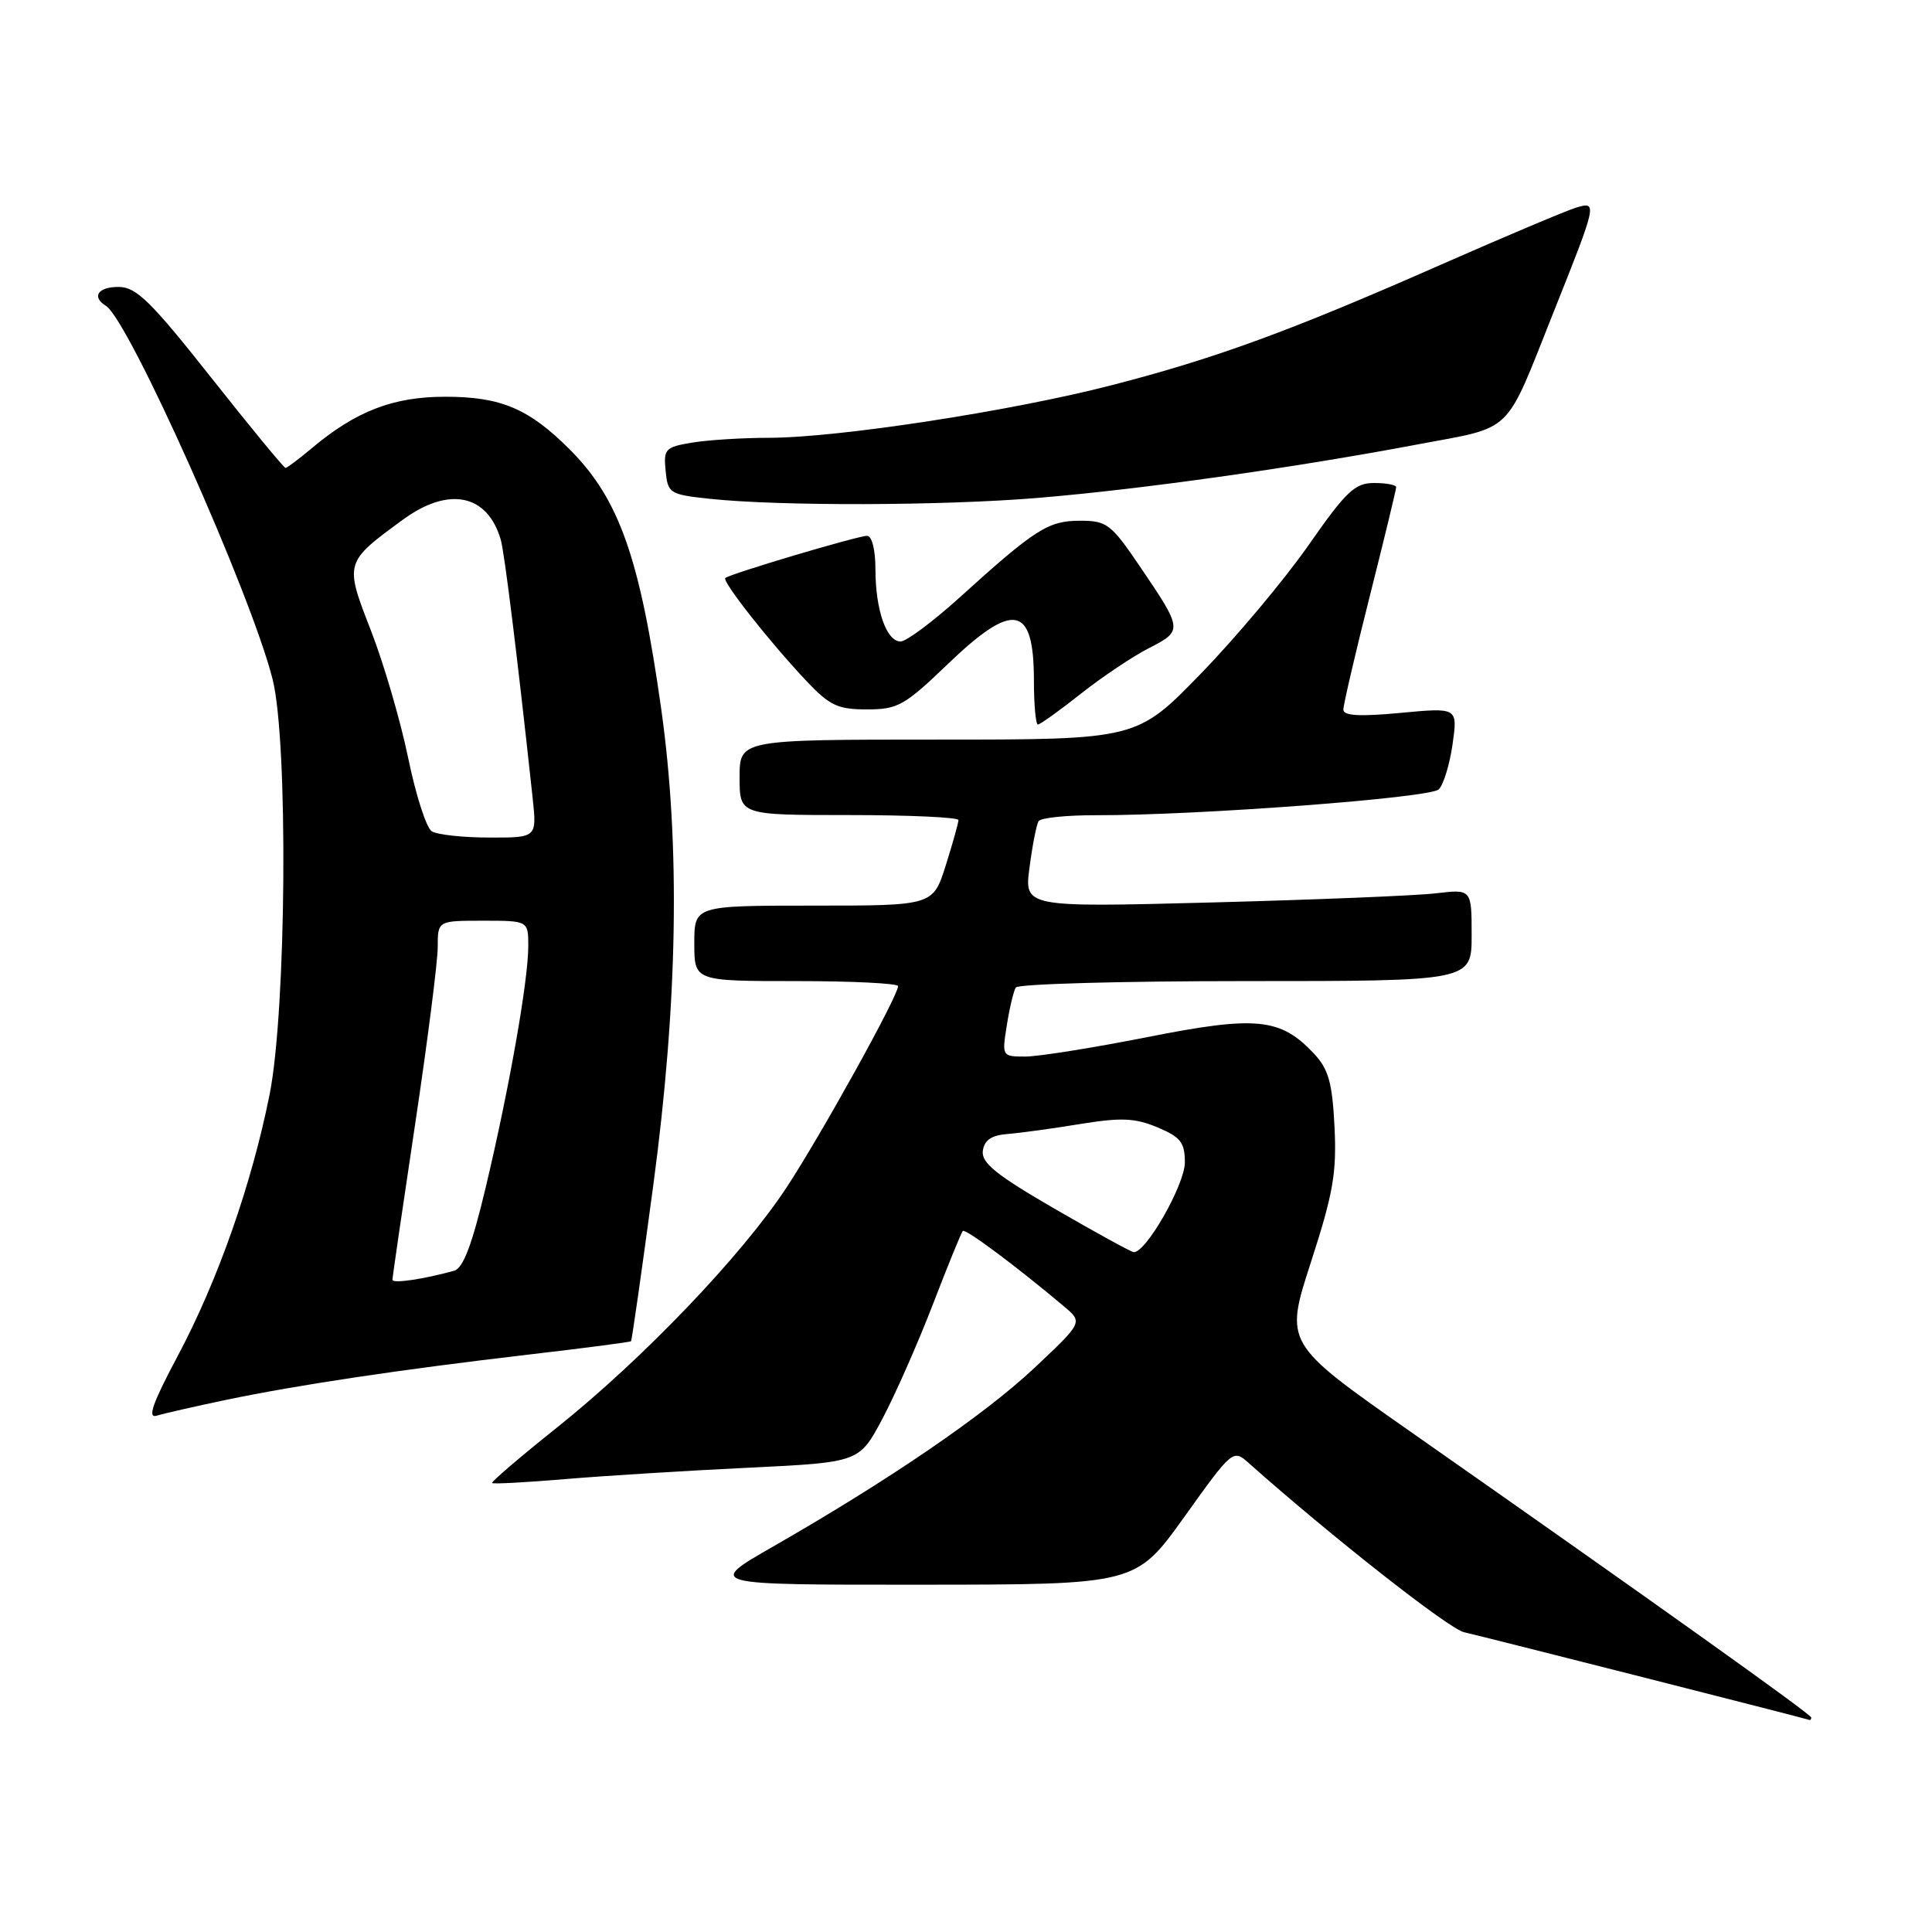 <?xml version="1.0" encoding="UTF-8" standalone="no"?>
<!DOCTYPE svg PUBLIC "-//W3C//DTD SVG 1.1//EN" "http://www.w3.org/Graphics/SVG/1.1/DTD/svg11.dtd" >
<svg xmlns="http://www.w3.org/2000/svg" xmlns:xlink="http://www.w3.org/1999/xlink" version="1.1" viewBox="0 0 256 256">
 <g >
 <path fill="currentColor"
d=" M 240.00 227.58 C 240.00 227.16 219.05 212.22 186.85 189.67 C 170.21 178.01 170.21 178.01 173.70 167.26 C 176.66 158.13 177.13 155.41 176.83 149.31 C 176.53 143.42 176.04 141.67 174.09 139.59 C 169.66 134.88 166.46 134.56 152.00 137.43 C 144.84 138.84 137.58 140.00 135.86 140.00 C 132.77 140.00 132.75 139.97 133.41 135.85 C 133.77 133.56 134.31 131.31 134.60 130.85 C 134.88 130.38 148.59 130.00 165.06 130.00 C 195.00 130.00 195.00 130.00 195.00 123.91 C 195.00 117.81 195.00 117.81 190.25 118.37 C 187.64 118.68 174.30 119.22 160.61 119.58 C 135.71 120.23 135.71 120.23 136.42 114.92 C 136.80 112.00 137.34 109.25 137.62 108.81 C 137.89 108.36 141.35 108.01 145.31 108.02 C 158.62 108.05 189.48 105.73 190.64 104.60 C 191.26 104.00 192.09 101.31 192.47 98.63 C 193.16 93.75 193.16 93.75 185.58 94.46 C 180.17 94.97 178.00 94.85 178.00 94.03 C 178.00 93.41 179.57 86.64 181.50 79.00 C 183.43 71.36 185.00 64.85 185.00 64.55 C 185.00 64.25 183.68 64.00 182.07 64.00 C 179.53 64.00 178.37 65.10 173.38 72.25 C 170.21 76.79 163.80 84.44 159.13 89.25 C 150.64 98.00 150.64 98.00 124.32 98.00 C 98.00 98.00 98.00 98.00 98.00 103.00 C 98.00 108.00 98.00 108.00 112.50 108.00 C 120.47 108.00 127.00 108.30 127.00 108.66 C 127.00 109.03 126.24 111.73 125.32 114.66 C 123.63 120.00 123.63 120.00 107.82 120.00 C 92.00 120.00 92.00 120.00 92.00 125.00 C 92.00 130.00 92.00 130.00 105.50 130.00 C 112.92 130.00 119.00 130.30 119.00 130.67 C 119.00 131.97 108.88 150.25 104.24 157.32 C 98.32 166.34 85.16 180.10 73.71 189.23 C 68.87 193.09 65.05 196.37 65.21 196.51 C 65.37 196.66 69.78 196.42 75.00 195.98 C 80.22 195.54 91.10 194.87 99.17 194.48 C 113.85 193.77 113.85 193.77 116.91 188.02 C 118.59 184.86 121.60 178.05 123.59 172.89 C 125.58 167.72 127.37 163.32 127.58 163.11 C 127.91 162.75 134.70 167.81 140.99 173.11 C 143.49 175.21 143.49 175.21 137.06 181.26 C 130.42 187.50 117.88 196.07 102.45 204.92 C 93.58 210.00 93.58 210.00 122.04 209.98 C 150.50 209.97 150.50 209.97 156.94 200.98 C 163.30 192.09 163.39 192.02 165.44 193.84 C 176.38 203.57 191.99 215.84 194.00 216.28 C 196.38 216.81 239.23 227.69 239.75 227.90 C 239.89 227.95 240.00 227.81 240.00 227.58 Z  M 29.96 185.49 C 39.50 183.50 52.96 181.49 69.95 179.50 C 77.35 178.64 83.49 177.84 83.61 177.72 C 83.73 177.60 85.06 168.28 86.57 157.00 C 89.81 132.81 90.16 112.00 87.61 93.91 C 84.79 73.89 82.04 66.11 75.48 59.54 C 70.06 54.13 66.37 52.57 59.00 52.57 C 52.07 52.57 47.14 54.48 41.24 59.45 C 39.57 60.85 38.04 62.00 37.83 62.00 C 37.62 62.00 33.18 56.61 27.97 50.02 C 20.01 39.95 18.06 38.04 15.75 38.02 C 13.00 38.00 12.09 39.32 14.03 40.52 C 17.07 42.40 33.27 78.68 36.12 90.00 C 38.21 98.31 37.95 133.90 35.72 145.04 C 33.34 156.94 28.86 169.69 23.56 179.65 C 20.20 185.97 19.49 187.98 20.78 187.58 C 21.73 187.29 25.86 186.35 29.96 185.49 Z  M 143.21 91.93 C 146.04 89.69 150.12 86.96 152.26 85.87 C 156.75 83.57 156.74 83.45 150.99 74.98 C 147.21 69.42 146.66 69.00 143.10 69.00 C 138.89 69.00 137.16 70.11 127.11 79.21 C 123.59 82.39 120.09 85.00 119.33 85.00 C 117.46 85.00 116.00 80.81 116.00 75.43 C 116.00 72.86 115.54 71.00 114.89 71.00 C 113.65 71.00 96.71 76.04 96.11 76.59 C 95.64 77.02 101.96 85.04 106.87 90.25 C 109.93 93.49 111.01 94.00 114.87 94.00 C 118.96 94.00 119.85 93.50 125.58 88.00 C 134.31 79.61 137.00 80.13 137.00 90.20 C 137.00 93.39 137.24 96.00 137.53 96.00 C 137.82 96.00 140.38 94.17 143.21 91.93 Z  M 137.46 65.98 C 151.13 64.85 171.35 62.00 187.78 58.90 C 200.72 56.46 199.28 57.85 205.84 41.40 C 211.64 26.87 211.68 26.66 208.85 27.51 C 207.56 27.90 199.53 31.29 191.00 35.04 C 171.01 43.85 161.11 47.48 147.31 51.04 C 134.09 54.46 111.16 57.98 102.00 58.01 C 98.42 58.01 93.79 58.30 91.70 58.65 C 88.15 59.24 87.91 59.49 88.20 62.39 C 88.49 65.37 88.72 65.52 94.00 66.09 C 103.27 67.08 124.86 67.02 137.46 65.98 Z  M 139.73 160.16 C 132.01 155.69 130.02 154.08 130.23 152.50 C 130.42 151.07 131.36 150.43 133.50 150.26 C 135.15 150.13 139.48 149.54 143.12 148.94 C 148.57 148.06 150.38 148.13 153.37 149.38 C 156.44 150.67 157.00 151.38 157.00 154.02 C 157.00 156.98 151.78 166.12 150.20 165.91 C 149.82 165.86 145.10 163.27 139.73 160.16 Z  M 52.00 169.58 C 52.00 169.26 53.35 160.00 55.00 149.00 C 56.65 138.00 58.00 127.43 58.00 125.50 C 58.00 122.00 58.00 122.00 64.00 122.00 C 70.00 122.00 70.00 122.00 70.00 125.37 C 70.00 129.91 67.49 144.16 64.39 157.21 C 62.56 164.91 61.38 168.05 60.17 168.38 C 56.16 169.50 52.00 170.11 52.00 169.58 Z  M 57.21 110.15 C 56.49 109.70 55.09 105.32 54.08 100.41 C 53.07 95.51 50.85 87.92 49.15 83.55 C 45.64 74.53 45.64 74.53 53.40 68.85 C 59.46 64.42 64.59 65.47 66.35 71.50 C 66.85 73.22 68.56 87.05 70.58 105.75 C 71.14 111.00 71.14 111.00 64.82 110.98 C 61.34 110.98 57.92 110.60 57.21 110.15 Z "/>
</g>
</svg>